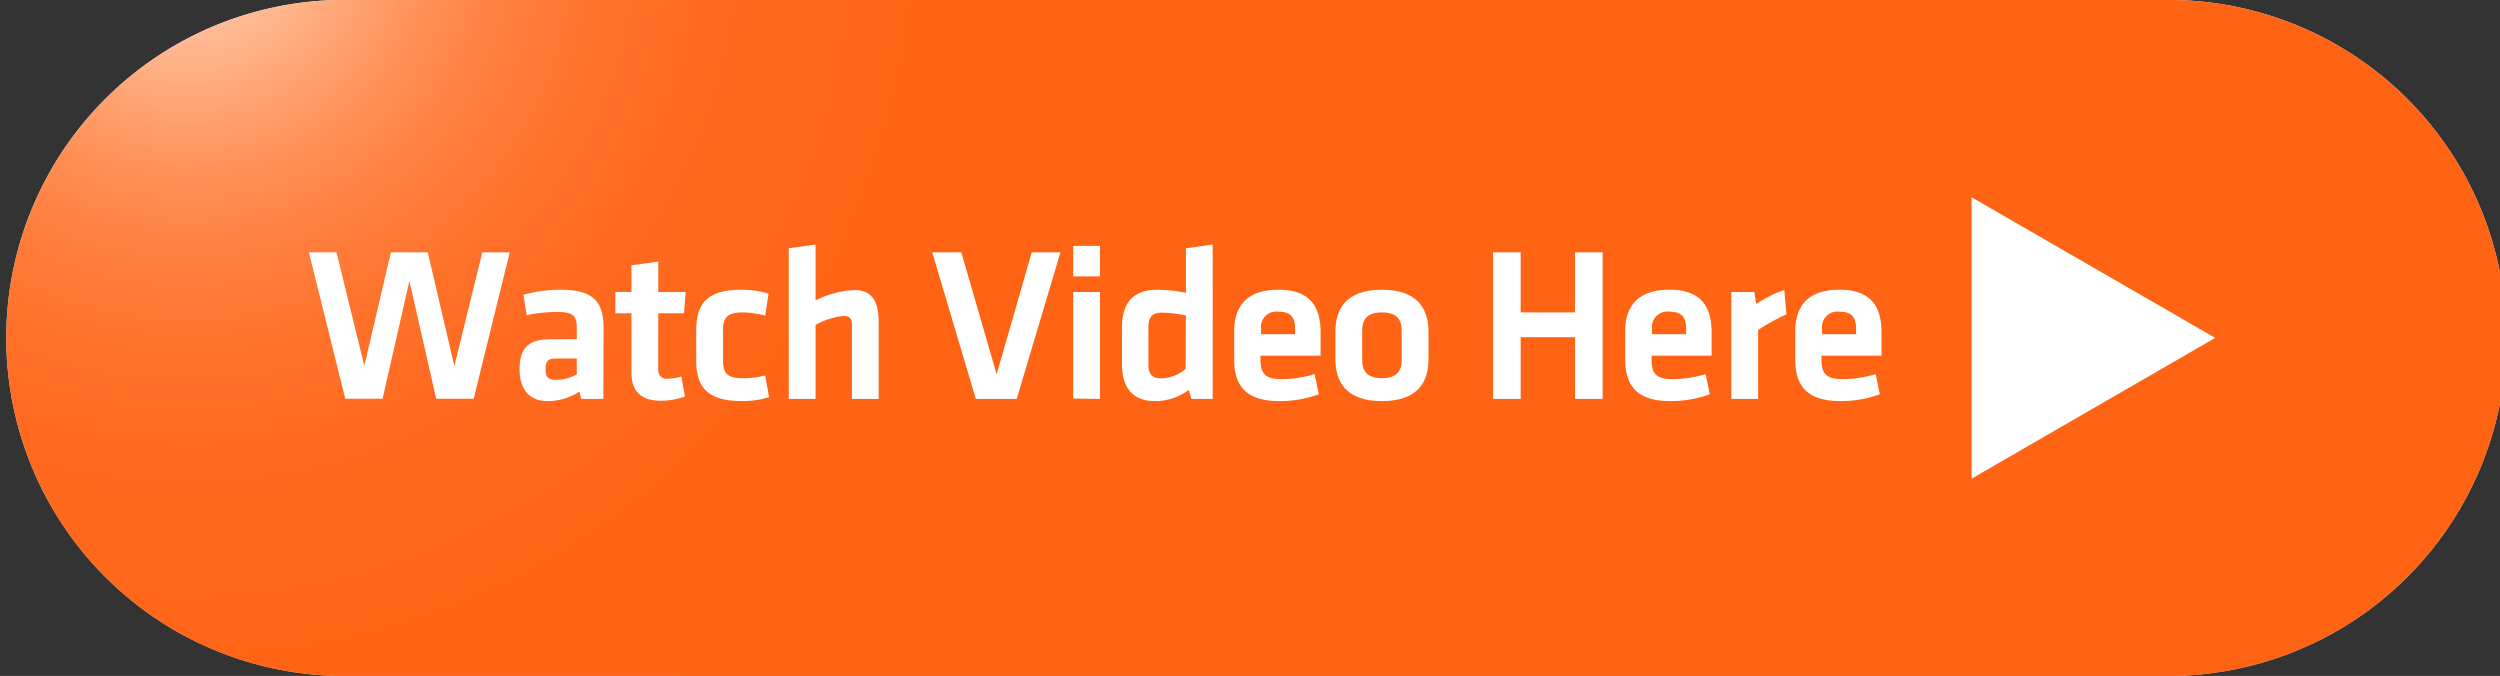 <svg xmlns="http://www.w3.org/2000/svg" xmlns:xlink="http://www.w3.org/1999/xlink" viewBox="0 0 208.05 56.25"><rect x="0" y="0" width="208.05" height="56.25" fill="#333333" stroke="none"/><defs><style>.cls-1{isolation:isolate;}.cls-2{fill:url(#linear-gradient);}.cls-3{fill:url(#linear-gradient-2);}.cls-4{fill:url(#linear-gradient-3);}.cls-5{fill:url(#linear-gradient-4);}.cls-6{fill:url(#linear-gradient-5);}.cls-7{fill:#e6e6e6;}.cls-8{fill:url(#linear-gradient-6);}.cls-9{fill:url(#linear-gradient-7);}.cls-10{fill:url(#linear-gradient-8);}.cls-11{mix-blend-mode:multiply;fill:url(#radial-gradient);}.cls-12{fill:#fff;}</style><linearGradient id="linear-gradient" x1="104.02" y1="-2.38" x2="104.02" y2="61.36" gradientUnits="userSpaceOnUse"><stop offset="0" stop-color="#fff"/><stop offset="1" stop-color="#c4c3c3"/></linearGradient><linearGradient id="linear-gradient-2" x1="104.02" y1="-2.38" x2="104.02" y2="61.36" xlink:href="#linear-gradient"/><linearGradient id="linear-gradient-3" x1="104.02" y1="64.88" x2="104.02" y2="1.98" xlink:href="#linear-gradient"/><linearGradient id="linear-gradient-4" x1="104.02" y1="10.71" x2="104.02" y2="47.93" xlink:href="#linear-gradient"/><linearGradient id="linear-gradient-5" x1="104.02" y1="-2.38" x2="104.02" y2="61.36" xlink:href="#linear-gradient"/><linearGradient id="linear-gradient-6" x1="104.02" y1="-2.38" x2="104.02" y2="61.36" xlink:href="#linear-gradient"/><linearGradient id="linear-gradient-7" x1="104.02" y1="64.88" x2="104.02" y2="1.98" xlink:href="#linear-gradient"/><linearGradient id="linear-gradient-8" x1="104.02" y1="10.71" x2="104.02" y2="47.93" xlink:href="#linear-gradient"/><radialGradient id="radial-gradient" cx="15.65" cy="-5.76" r="92.54" gradientUnits="userSpaceOnUse"><stop offset="0" stop-color="#ffe1cd"/><stop offset="0.07" stop-color="#ffc2a0"/><stop offset="0.15" stop-color="#ffa778"/><stop offset="0.22" stop-color="#ff9057"/><stop offset="0.3" stop-color="#ff7e3d"/><stop offset="0.38" stop-color="#ff722a"/><stop offset="0.47" stop-color="#ff6a20"/><stop offset="0.56" stop-color="#ff681c"/><stop offset="0.66" stop-color="#ff6416"/><stop offset="0.95" stop-color="#ff6314"/></radialGradient></defs><g class="cls-1"><g id="Layer_2" data-name="Layer 2"><g id="Buttons"><path class="cls-2" d="M179.92,0H28.12a28.13,28.13,0,0,0,0,56.25h151.8a28.13,28.13,0,1,0,0-56.25Zm0,50.3H28.12A22.18,22.18,0,0,1,28.12,6h151.8a22.18,22.18,0,1,1,0,44.35Z"/><path class="cls-3" d="M179.92,6H28.12a22.18,22.18,0,0,0,0,44.35h151.8a22.18,22.18,0,1,0,0-44.35Zm0,43.16H28.12a21,21,0,0,1,0-42h151.8a21,21,0,0,1,0,42Z"/><path class="cls-4" d="M179.92,6H28.12a22.18,22.18,0,0,0,0,44.35h151.8a22.18,22.18,0,1,0,0-44.35Zm0,43.16H28.12a21,21,0,0,1,0-42h151.8a21,21,0,0,1,0,42Z"/><path class="cls-5" d="M179.92,14.29H28.12a13.84,13.84,0,1,0,0,27.67h151.8a13.84,13.84,0,1,0,0-27.67Z"/><path class="cls-6" d="M179.92,8.33H28.12a19.8,19.8,0,0,0,0,39.59h151.8a19.8,19.8,0,0,0,0-39.59Zm0,33.63H28.12a13.84,13.84,0,1,1,0-27.67h151.8a13.84,13.84,0,1,1,0,27.67Z"/><path class="cls-7" d="M179.92,8.33H28.12a19.8,19.8,0,0,0,0,39.59h151.8a19.8,19.8,0,0,0,0-39.59Z"/><path class="cls-8" d="M179.92,7.14H28.12a21,21,0,0,0,0,42h151.8a21,21,0,0,0,0-42Zm0,40.78H28.12a19.8,19.8,0,0,1,0-39.59h151.8a19.8,19.8,0,0,1,0,39.59Z"/><path class="cls-9" d="M179.92,7.14H28.12a21,21,0,0,0,0,42h151.8a21,21,0,0,0,0-42Zm0,40.78H28.12a19.8,19.8,0,0,1,0-39.59h151.8a19.8,19.8,0,0,1,0,39.59Z"/><path class="cls-10" d="M179.92,7.14H28.12a21,21,0,0,0,0,42h151.8a21,21,0,0,0,0-42Zm0,40.78H28.12a19.8,19.8,0,0,1,0-39.59h151.8a19.8,19.8,0,0,1,0,39.59Z"/><path class="cls-11" d="M179.92,0H28.12a28.13,28.13,0,0,0,0,56.25h151.8a28.13,28.13,0,1,0,0-56.25Z"/><path class="cls-12" d="M37.81,30.46,40.14,21h2.28l-3,12.18H36.3l-2.23-9.8-2.23,9.8H28.73L25.71,21H28l2.32,9.44L32.53,21H35.6Z"/><path class="cls-12" d="M50.21,33.2H48.38l-.16-.61a4.9,4.9,0,0,1-2.65.79c-1.63,0-2.33-1.11-2.33-2.65,0-1.81.79-2.5,2.6-2.5H48v-.94c0-1-.28-1.33-1.7-1.33a12.79,12.79,0,0,0-2.47.27l-.27-1.7a11.83,11.83,0,0,1,3.05-.42c2.8,0,3.62,1,3.62,3.22ZM48,29.83H46.33c-.73,0-.93.21-.93.88s.2.9.9.9A3.5,3.5,0,0,0,48,31.15Z"/><path class="cls-12" d="M57,33a6.14,6.14,0,0,1-2,.35c-1.63,0-2.45-.77-2.45-2.36V26.07H51.21V24.3h1.34V22.08l2.23-.31V24.3h2.28l-.14,1.77H54.78v4.66a.7.7,0,0,0,.8.79,4.31,4.31,0,0,0,1.12-.19Z"/><path class="cls-12" d="M57.94,30V27.53c0-2.39,1-3.42,3.84-3.42a7.7,7.7,0,0,1,2.18.33l-.28,1.83A7.81,7.81,0,0,0,61.84,26c-1.28,0-1.67.39-1.67,1.48V30c0,1.1.39,1.48,1.67,1.48a7.27,7.27,0,0,0,1.84-.24L64,33.05a7.44,7.44,0,0,1-2.18.33C59,33.38,57.94,32.36,57.94,30Z"/><path class="cls-12" d="M70.9,33.2V27c0-.47-.2-.71-.71-.71a6.12,6.12,0,0,0-2.32.75V33.2H65.64V20.66l2.23-.31V25a7.88,7.88,0,0,1,3.25-.86c1.48,0,2,1,2,2.64V33.2Z"/><path class="cls-12" d="M85.86,21h2.39L84.61,33.2h-3.4L77.58,21H80l2.94,10.15Z"/><path class="cls-12" d="M89.31,23V20.46h2.23V23Zm0,10.17V24.3h2.23v8.9Z"/><path class="cls-12" d="M93.37,27.26c0-2,.88-3.15,2.94-3.15a12,12,0,0,1,2.38.26V20.66l2.23-.31V33.2H99.15l-.22-.75a4.67,4.67,0,0,1-2.82.93c-1.79,0-2.74-1.06-2.74-3.09Zm5.32-1a9.65,9.65,0,0,0-2-.24c-.81,0-1.12.39-1.12,1.19v3.15c0,.73.27,1.13,1.1,1.13a3.21,3.21,0,0,0,2-.8Z"/><path class="cls-12" d="M106.68,31.55a9.39,9.39,0,0,0,2.72-.42l.35,1.68a9.42,9.42,0,0,1-3.27.57c-2.8,0-3.77-1.3-3.77-3.44V27.59c0-1.89.84-3.48,3.69-3.48s3.5,1.67,3.5,3.59v1.9h-5v.45C104.94,31.13,105.33,31.55,106.68,31.55Zm-1.74-3.74h2.84v-.44c0-.84-.26-1.43-1.36-1.43a1.29,1.29,0,0,0-1.48,1.43Z"/><path class="cls-12" d="M115,33.38c-3.05,0-3.87-1.68-3.87-3.51V27.62c0-1.83.82-3.51,3.87-3.51s3.88,1.68,3.88,3.51v2.25C118.89,31.7,118.07,33.38,115,33.38ZM115,26c-1.18,0-1.64.53-1.64,1.54v2.39c0,1,.46,1.54,1.64,1.54s1.65-.53,1.65-1.54V27.55C116.66,26.54,116.2,26,115,26Z"/><path class="cls-12" d="M131.07,33.2V28.06h-4.52V33.2h-2.3V21h2.3v5h4.52V21h2.3V33.2Z"/><path class="cls-12" d="M139.22,31.55a9.39,9.39,0,0,0,2.72-.42l.35,1.68a9.42,9.42,0,0,1-3.27.57c-2.8,0-3.77-1.3-3.77-3.44V27.59c0-1.89.84-3.48,3.69-3.48s3.5,1.67,3.5,3.59v1.9h-5v.45C137.48,31.13,137.87,31.55,139.22,31.55Zm-1.74-3.74h2.84v-.44c0-.84-.26-1.43-1.36-1.43a1.29,1.29,0,0,0-1.48,1.43Z"/><path class="cls-12" d="M148.67,26.16a17.56,17.56,0,0,0-2.36,1.3V33.2h-2.23V24.3H146l.15,1a9.82,9.82,0,0,1,2.34-1.17Z"/><path class="cls-12" d="M153.37,31.55a9.39,9.39,0,0,0,2.72-.42l.35,1.68a9.42,9.42,0,0,1-3.27.57c-2.8,0-3.77-1.3-3.77-3.44V27.59c0-1.89.84-3.48,3.69-3.48s3.49,1.67,3.49,3.59v1.9h-5v.45C151.63,31.13,152,31.55,153.37,31.55Zm-1.74-3.74h2.83v-.44c0-.84-.25-1.43-1.35-1.43a1.29,1.29,0,0,0-1.48,1.43Z"/><polygon class="cls-12" points="164.08 39.83 184.35 28.12 164.08 16.42 164.08 39.83"/></g></g></g></svg>